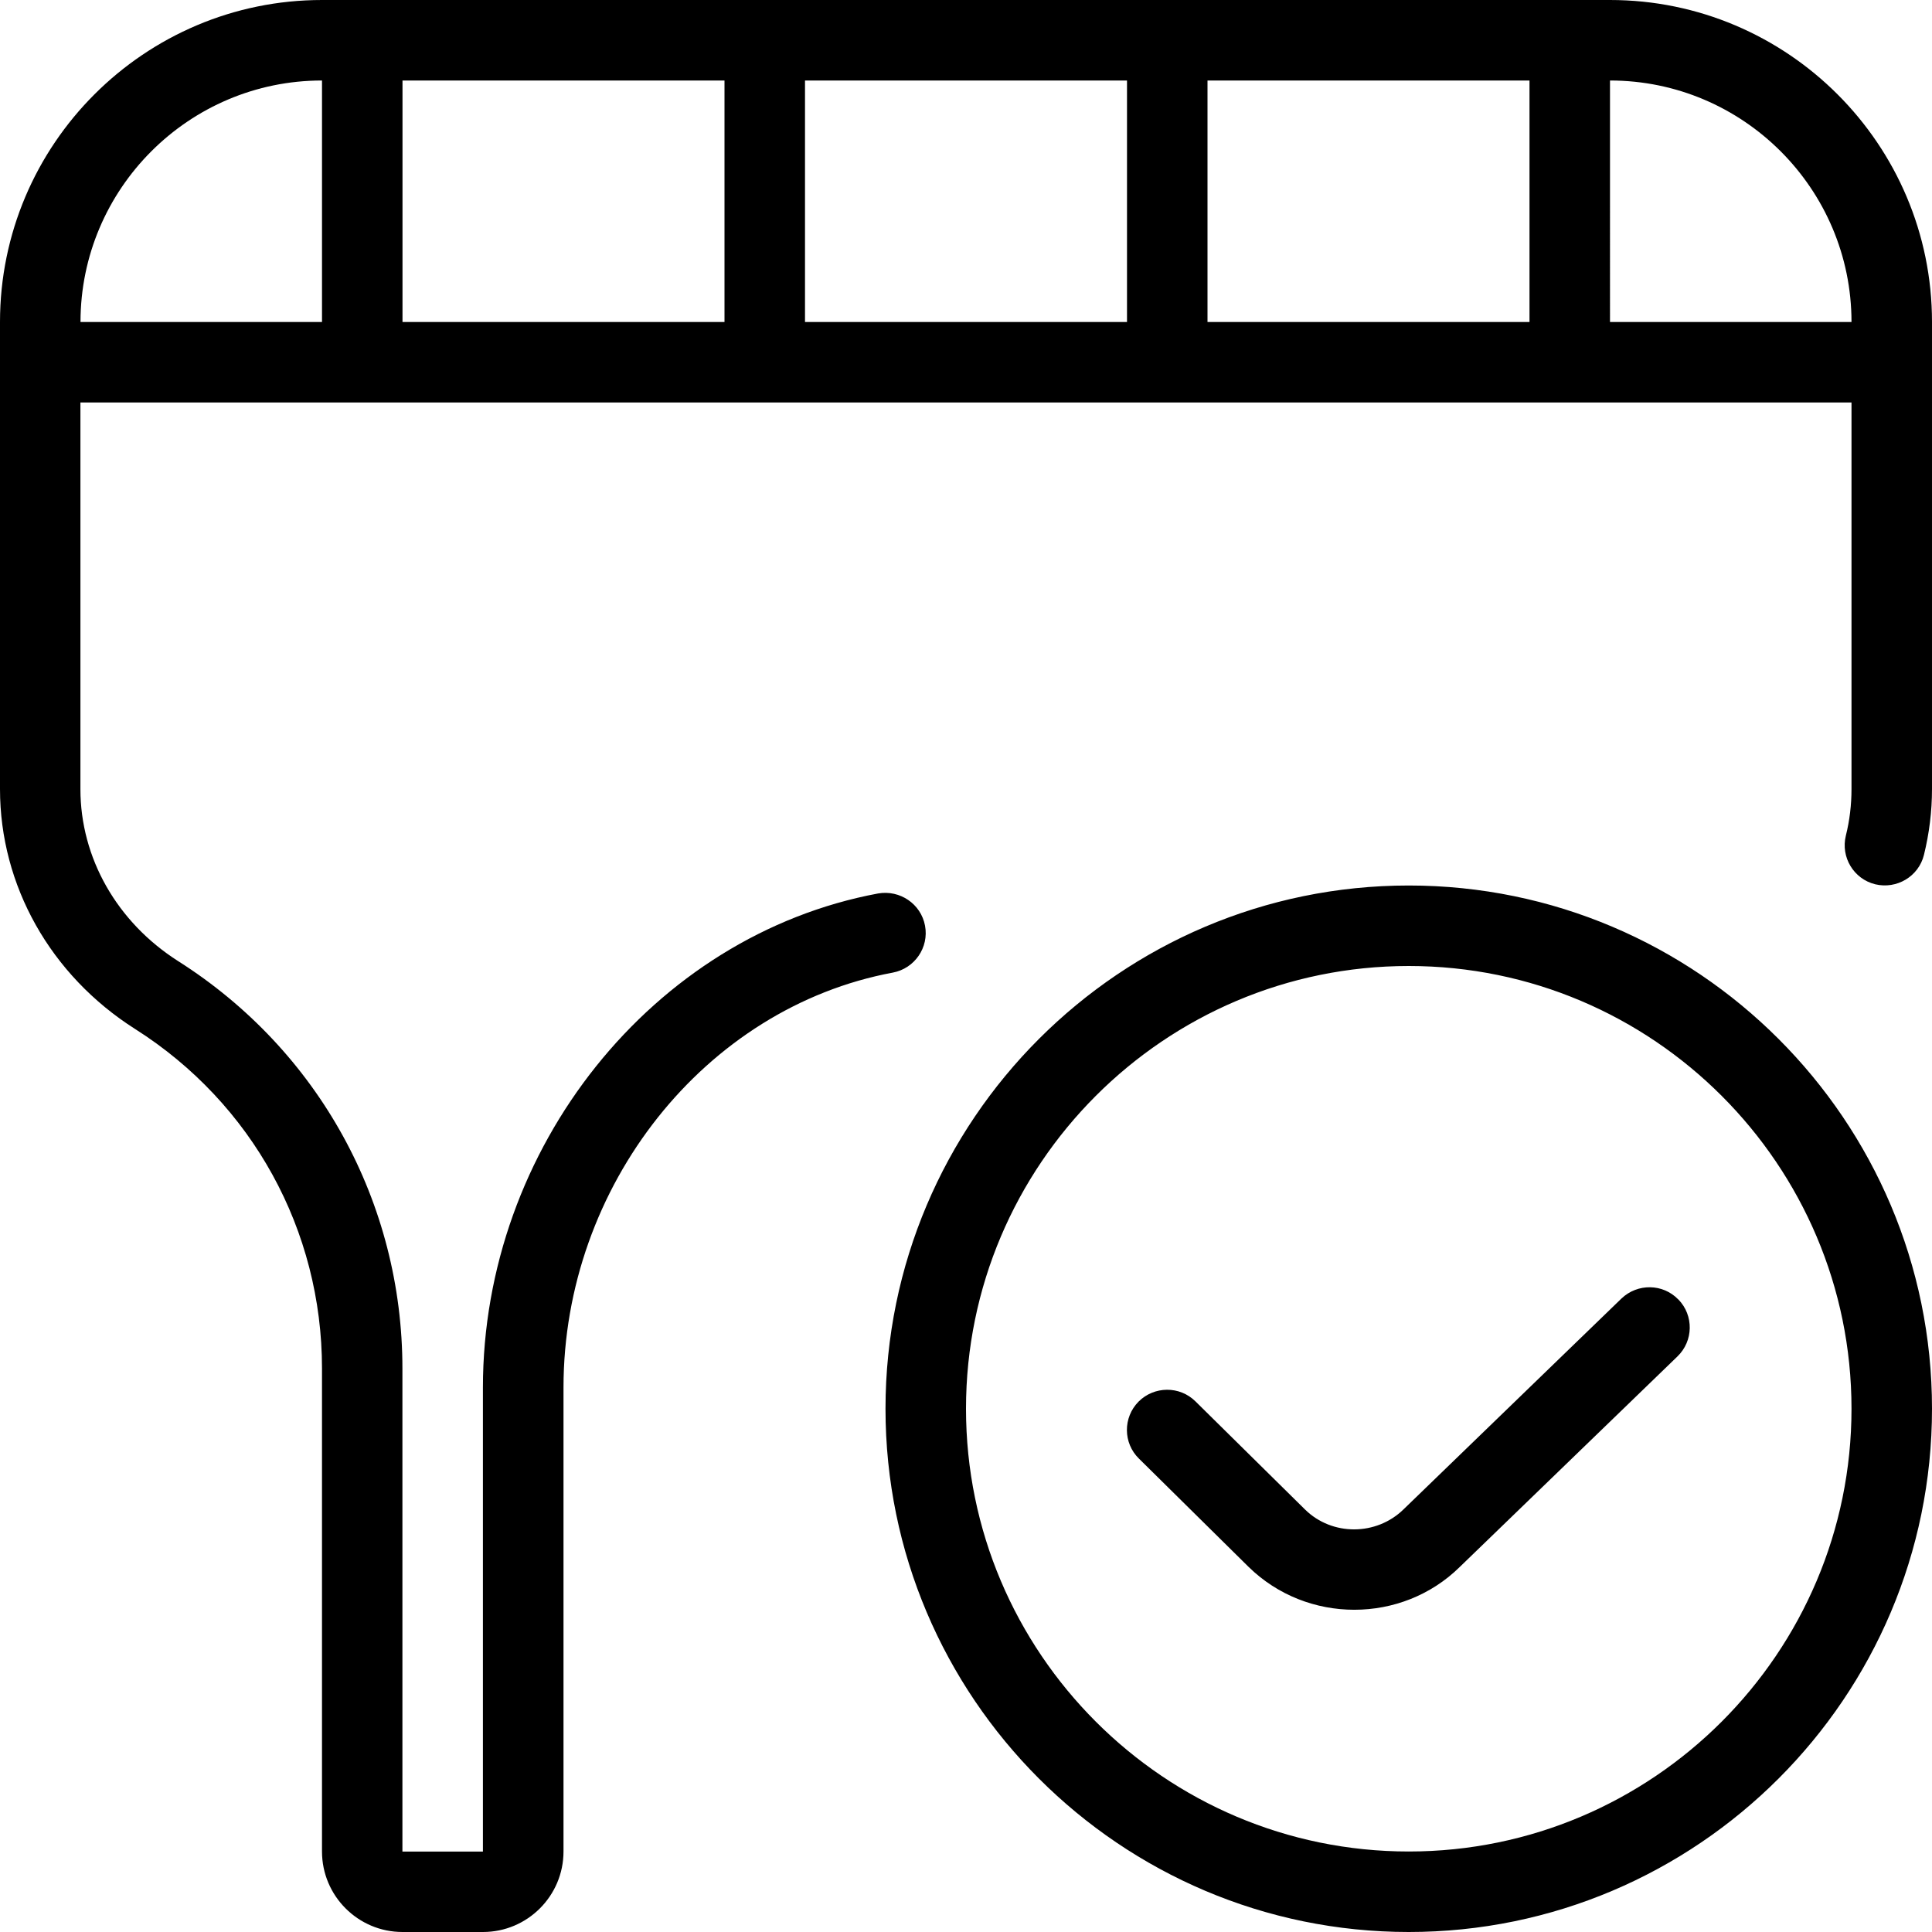 <?xml version="1.0" encoding="UTF-8"?>
<svg xmlns="http://www.w3.org/2000/svg" id="Layer_1" data-name="Layer 1" viewBox="0 0 24 24">
  <path d="M20,0H4C1.794,0,0,1.794,0,4v5.802c0,1.198,.627,2.313,1.679,2.981,1.454,.922,2.321,2.499,2.321,4.217v6c0,.552,.449,1,1,1h1c.551,0,1-.448,1-1v-5.764c0-2.504,1.759-4.72,4.091-5.154,.271-.051,.451-.312,.4-.583s-.312-.447-.583-.4c-2.798,.521-4.909,3.16-4.909,6.138v5.764h-1v-6c0-2.062-1.041-3.954-2.785-5.061-.761-.484-1.215-1.283-1.215-2.137V5H23v4.802c0,.195-.023,.39-.07,.578-.066,.268,.097,.539,.365,.605,.267,.064,.539-.097,.605-.365,.066-.267,.1-.542,.1-.818V4c0-2.206-1.794-4-4-4ZM10,1h4v3h-4V1Zm-1,3H5V1h4v3ZM15,1h4v3h-4V1ZM4,1v3H1c0-1.654,1.346-3,3-3Zm16,3V1c1.654,0,3,1.346,3,3h-3Zm-2.5,7c-3.584,0-6.5,2.916-6.5,6.5s2.916,6.5,6.5,6.5,6.5-2.916,6.5-6.5-2.916-6.5-6.5-6.5Zm0,12c-3.033,0-5.5-2.468-5.5-5.5s2.467-5.5,5.5-5.5,5.5,2.468,5.5,5.5-2.467,5.5-5.5,5.5Zm3.35-6.857c.192,.198,.187,.515-.012,.707l-2.703,2.614c-.36,.355-.835,.533-1.311,.533s-.949-.177-1.312-.531l-1.364-1.347c-.197-.193-.199-.51-.005-.707,.194-.195,.511-.198,.707-.004l1.363,1.345c.337,.33,.886,.326,1.223-.004l2.706-2.618c.2-.191,.516-.187,.707,.012Z"/>
</svg>
